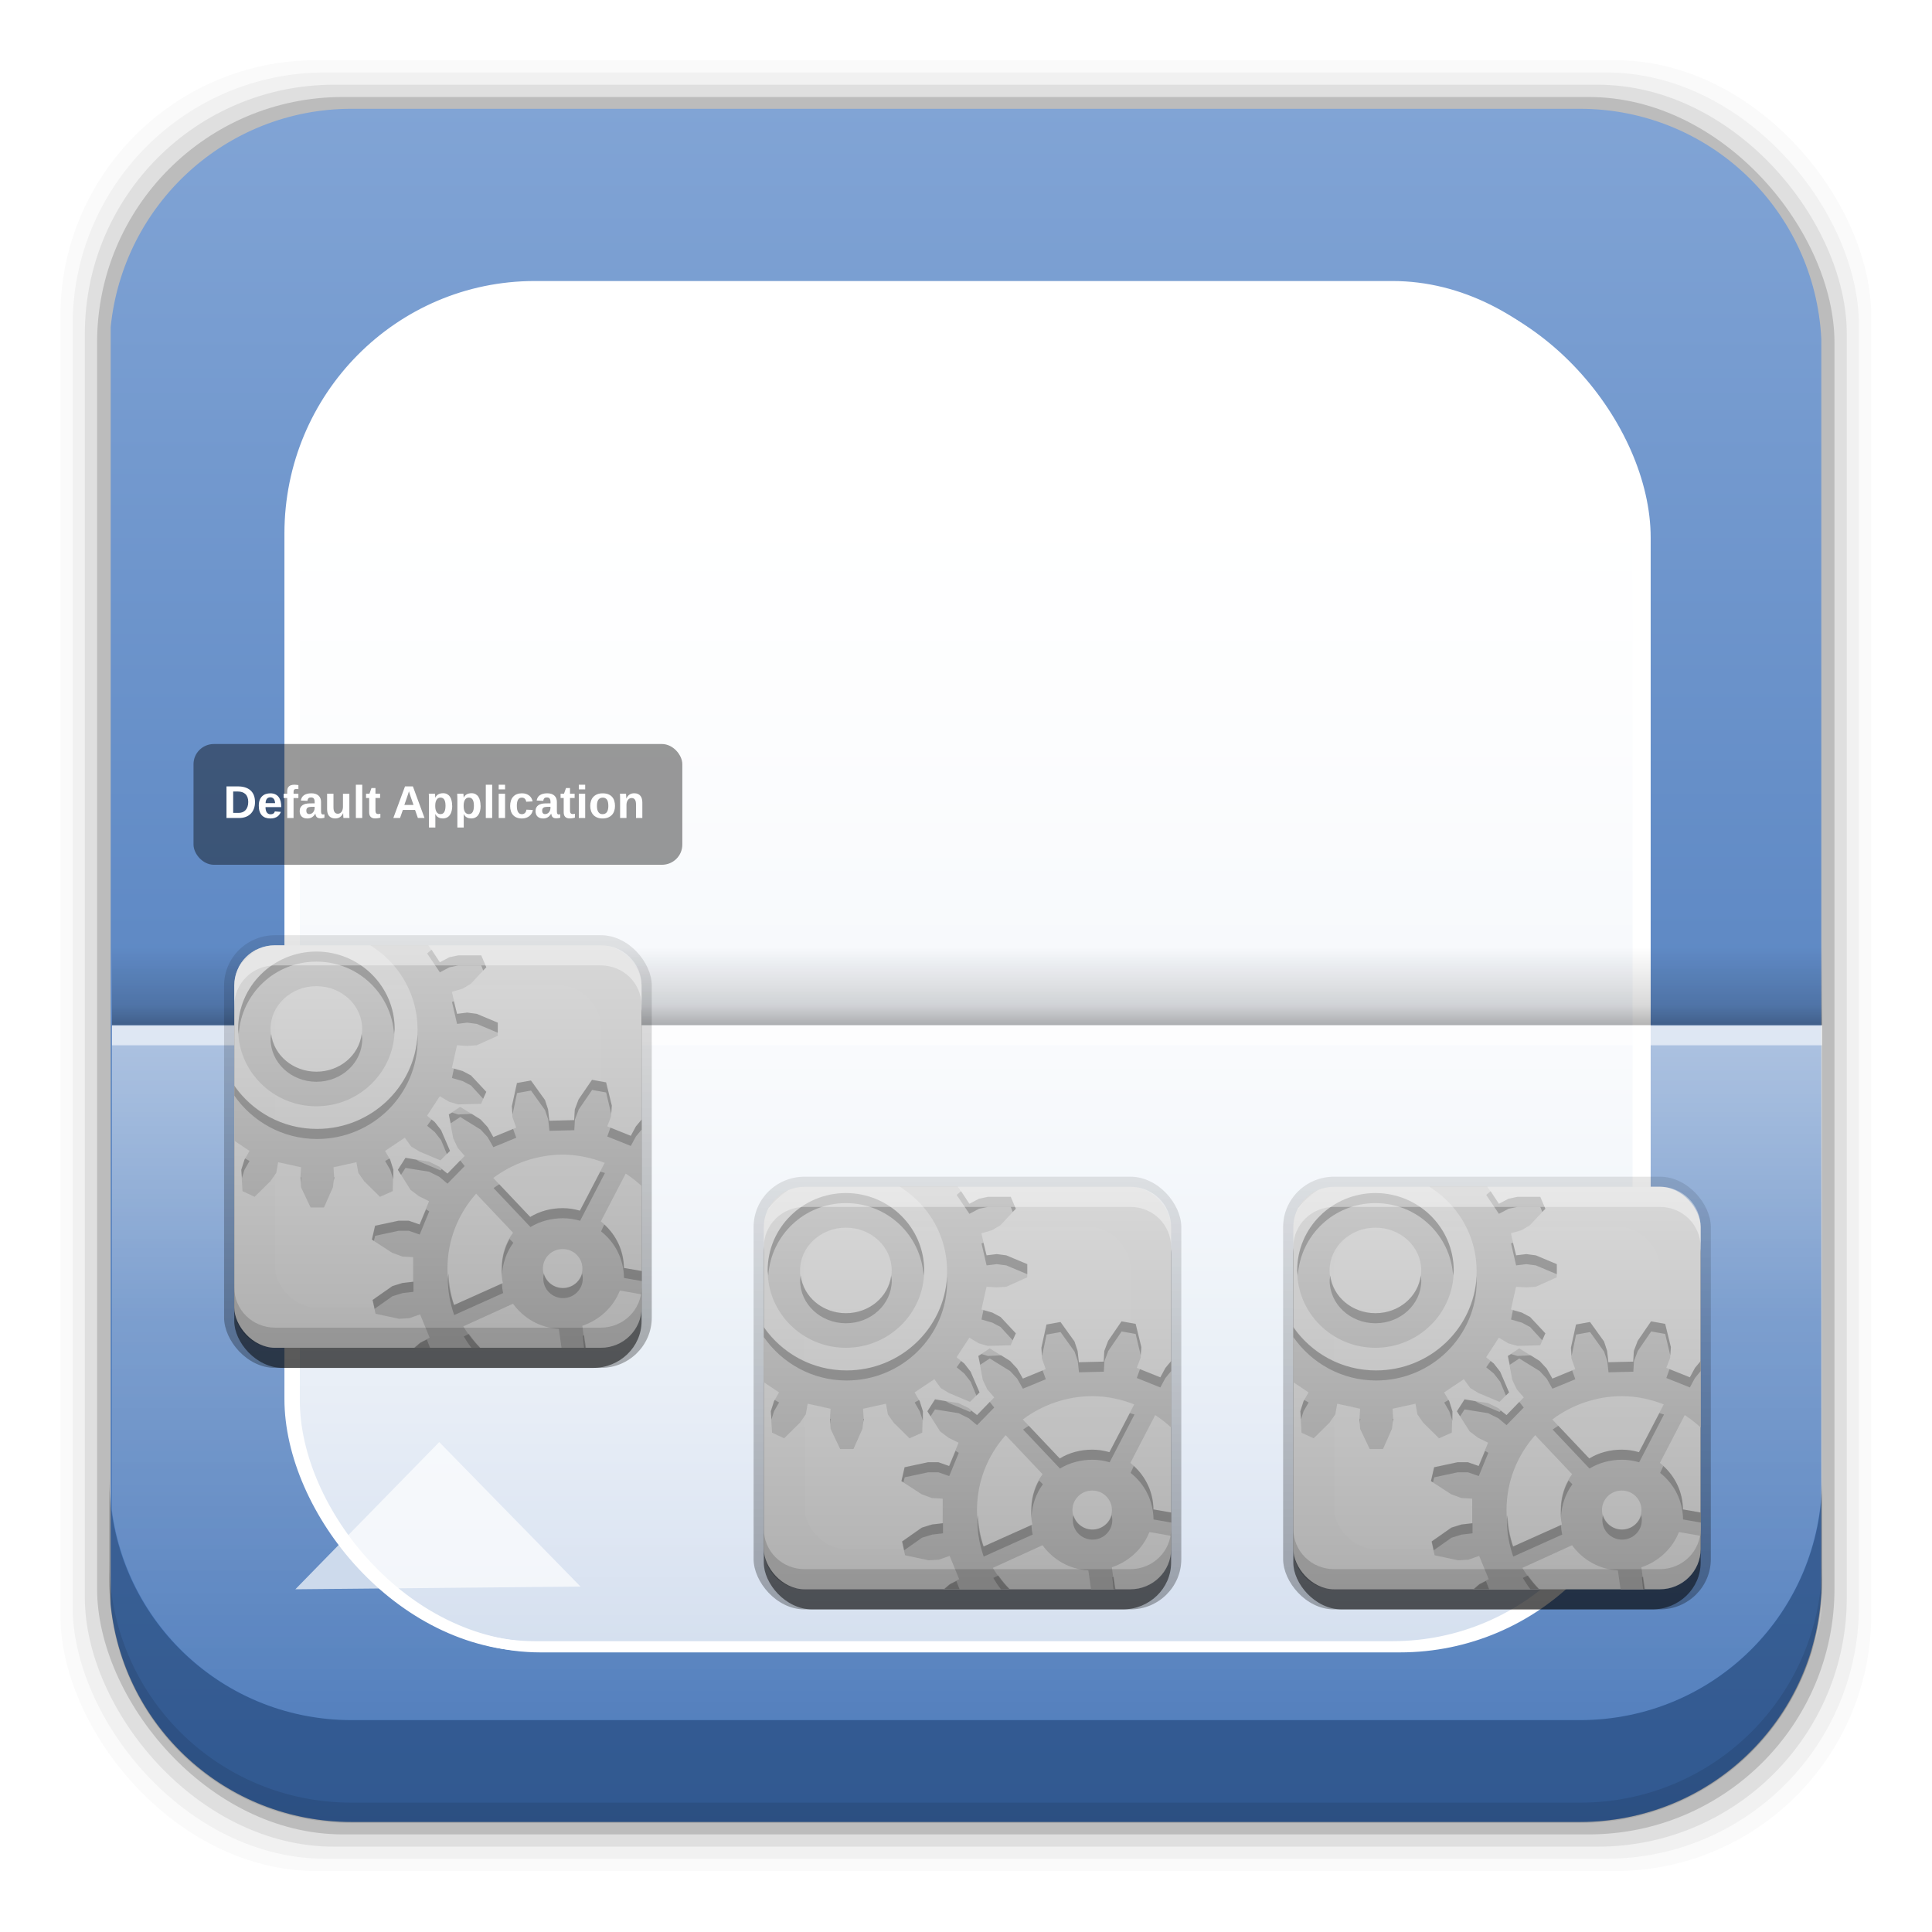 <svg height="96" width="96" xmlns="http://www.w3.org/2000/svg" xmlns:xlink="http://www.w3.org/1999/xlink" xmlns:sodipodi="http://sodipodi.sourceforge.net/DTD/sodipodi-0.dtd" xmlns:inkscape="http://www.inkscape.org/namespaces/inkscape">
 <defs>
  <linearGradient x2="0" y1="20.221" y2="138.66" gradientUnits="userSpaceOnUse" id="linearGradient3613-3">
   <stop stop-color="#fff"/>
   <stop stop-color="#fff" stop-opacity="0" offset="1"/>
  </linearGradient>
  <clipPath id="clipPath3613-29">
   <use xlink:href="#SVGCleanerId_1"/>
  </clipPath>
  <filter x="-0.192" y="-0.192" height="1.384" color-interpolation-filters="sRGB" id="filter3794-0" width="1.384">
   <feGaussianBlur stdDeviation="5.28"/>
  </filter>
  <clipPath id="clipPath3613-25">
   <use xlink:href="#SVGCleanerId_1"/>
  </clipPath>
  <linearGradient x2="0" y1="90" y2="5.988" gradientUnits="userSpaceOnUse" id="linearGradient3105" gradientTransform="matrix(1.017 0 0 1.021 -0.61 -0.847)">
   <stop stop-color="#3c6eb4"/>
   <stop stop-color="#81a4d5" offset="1"/>
  </linearGradient>
  <linearGradient x2="0" y1="22" y2="-9.817" gradientUnits="userSpaceOnUse" id="linearGradient4286">
   <stop/>
   <stop stop-opacity="0" offset="1"/>
  </linearGradient>
  <linearGradient x2="0" y1="27.26" y2="7.254" gradientUnits="userSpaceOnUse" id="linearGradient4288" gradientTransform="matrix(1 0 0 1 11.12 -6.258)">
   <stop stop-color="#afafaf"/>
   <stop stop-color="#d8d8d8" offset="1"/>
  </linearGradient>
  <clipPath id="clipPath2849-2">
   <use xlink:href="#SVGCleanerId_2"/>
  </clipPath>
  <filter x="-0.18" y="-0.18" height="1.36" color-interpolation-filters="sRGB" id="filter3194-1" width="1.36">
   <feGaussianBlur stdDeviation="1.2"/>
  </filter>
  <linearGradient x2="0" y1="21" y2="0.9" gradientUnits="userSpaceOnUse" id="linearGradient4290">
   <stop stop-color="#969696"/>
   <stop stop-color="#cacaca" offset="1"/>
  </linearGradient>
  <clipPath id="clipPath6183">
   <use xlink:href="#SVGCleanerId_2"/>
  </clipPath>
  <clipPath id="clipPath3739">
   <path d="m33 1c-0.277 0-0.542 0.055-0.781 0.156-0.372 0.263-0.714 0.582-1 0.938-0.138 0.272-0.219 0.58-0.219 0.906v4.969c0.89 1.293 2.374 2.156 4.062 2.156 2.727 0 4.938-2.211 4.938-4.938 0-1.77-0.944-3.316-2.344-4.188h-4.656zm7.531 0 0.562 0.844 0.469-0.25l0.437-0.094h1.125l0.25 0.594-0.75 0.812-0.406 0.25-0.531 0.156 0.25 1.094 0.5-0.062 0.469 0.062 1.031 0.438v0.656l-1.031 0.469-0.468 0.031-0.5-0.031-0.25 1.125 0.531 0.156 0.406 0.219 0.75 0.812-0.25 0.594-1.125 0.031-0.438-0.125-0.468-0.281-0.625 0.969 0.375 0.312 0.312 0.406 0.438 1.031-0.469 0.469-1.031-0.438-0.406-0.25-0.313-0.438-0.969 0.656 0.25 0.438 0.156 0.5-0.031 1.062-0.625 0.282-0.781-0.781-0.281-0.407-0.094-0.531-1.125 0.25 0.031 0.5-0.062 0.5-0.438 1h-0.656l-0.469-1-0.031-0.5 0.031-0.5-1.125-0.25-0.094 0.531-0.281 0.407-0.781 0.781-0.594-0.281-0.062-1.062 0.156-0.5 0.25-0.438-0.75-0.5v8.281c0 1.108 0.892 2 2 2h6.844l0.281-0.25 0.469-0.25-0.469-1.156-0.531 0.188-0.5 0.031-1.156-0.25-0.156-0.688 0.969-0.688 0.5-0.156 0.531-0.062v-1.219l-0.531-0.031-0.5-0.188-1-0.656 0.156-0.688 1.156-0.25h0.5l0.531 0.188 0.469-1.156-0.5-0.25-0.406-0.312-0.625-1 0.375-0.594 1.156 0.188 0.5 0.25 0.406 0.344 0.844-0.875-0.344-0.406-0.219-0.469-0.219-1.188 0.562-0.375 1 0.625 0.344 0.375 0.281 0.5 1.125-0.469-0.188-0.531-0.031-0.531 0.25-1.156 0.688-0.125 0.688 0.969 0.156 0.469 0.062 0.562 1.219-0.031 0.031-0.531 0.188-0.5 0.656-0.969 0.688 0.125 0.281 1.156-0.031 0.531-0.188 0.5 1.157 0.469 0.25-0.469 0.281-0.344v-6.656c0-1.108-0.892-2-2-2h-8.469zm-5.5 0.312c2.122 0 3.844 1.722 3.844 3.844 0 2.122-1.722 3.844-3.844 3.844-2.121 0-3.843-1.722-3.843-3.844s1.722-3.844 3.844-3.844zm0 1.719c-1.242 0-2.25 0.952-2.25 2.125s1.008 2.125 2.25 2.125 2.25-0.952 2.25-2.125-1.008-2.125-2.25-2.125zm12.094 8.375c-1.276 0-2.46 0.442-3.406 1.156l1.812 1.938c0.461-0.287 1.011-0.438 1.594-0.438 0.294 0 0.575 0.046 0.844 0.125l1.219-2.375c-0.642-0.253-1.334-0.407-2.064-0.407zm3.094 0.938l-1.219 2.375c0.686 0.544 1.114 1.372 1.125 2.312l0.875 0.156v-4.219c-0.242-0.228-0.502-0.442-0.781-0.625zm-7.344 1c-0.873 0.994-1.406 2.293-1.406 3.719 0 0.637 0.118 1.241 0.312 1.812l2.407-1.094c-0.056-0.228-0.063-0.474-0.063-0.719 0-0.663 0.199-1.284 0.562-1.781l-1.812-1.938zm4.25 2.75c-0.535 0-0.969 0.434-0.969 0.969 0 0.535 0.434 0.969 0.969 0.969 0.535 0 0.969-0.434 0.969-0.969 0-0.535-0.434-0.969-0.969-0.969zm2.812 2.062c-0.322 0.824-1.002 1.465-1.844 1.75l0.156 1.094h0.75c1.108 0 2-0.892 2-2v-0.656l-1.062-0.188zm-5.25 0.656-2.438 1.125c0.23 0.39 0.498 0.74 0.812 1.062h4l-0.125-0.938c-0.934-0.054-1.736-0.535-2.25-1.25z"/>
  </clipPath>
  <filter color-interpolation-filters="sRGB" id="filter3743">
   <feGaussianBlur stdDeviation="0.8"/>
  </filter>
  <linearGradient x2="0" y1="48" y2="44.09" gradientUnits="userSpaceOnUse" id="linearGradient3144-3" gradientTransform="matrix(1.012 0 0 1 -0.504 959.33)">
   <stop/>
   <stop stop-opacity="0.498" offset="0.259"/>
   <stop stop-opacity="0" offset="1"/>
  </linearGradient>
  <linearGradient x2="0" y1="56.21" y2="104" gradientUnits="userSpaceOnUse" id="linearGradient3149" gradientTransform="matrix(1.012 0 0 1.021 -0.504 -6.198)">
   <stop stop-color="#fff"/>
   <stop stop-color="#fff" stop-opacity="0.498" offset="0.296"/>
   <stop stop-color="#fff" stop-opacity="0" offset="1"/>
  </linearGradient>
  <rect x="15" stroke-width="0.5" rx="12" y="15" fill="url(#linearGradient3613-3)" stroke="#fff" height="66" filter="url(#filter3794-0)" id="SVGCleanerId_0" width="66" stroke-linecap="round"/>
  <rect x="6" rx="6" y="6" height="84" id="SVGCleanerId_1" width="84"/>
  <rect x="1" rx="2" y="1" height="20" id="SVGCleanerId_2" width="20"/>
  <rect x="3" rx="2" y="3" clip-path="url(#clipPath2849-2)" fill="#fff" height="16" filter="url(#filter3194-1)" id="SVGCleanerId_3" opacity="0.15" width="16"/>
  <path d="m4.75-3.656-0.469 1l-0.031 0.469 0.031 0.531-1.125 0.219-0.094-0.469-0.281-0.438-0.781-0.781-0.594 0.25-0.062 1.125 0.156 0.469 0.25 0.438-0.969 0.625-0.312-0.375-0.375-0.312-1.062-0.375-0.469 0.438 0.437 1.031 0.281 0.406 0.406 0.312-0.656 0.938-0.406-0.25-0.469-0.094h-1.125l-0.281 0.594 0.781 0.812 0.438 0.25 0.5 0.156-0.25 1.094-0.5-0.062-0.5 0.062-1 0.438v0.656l1 0.469 0.5 0.031 0.5-0.031 0.25 1.125-0.5 0.156-0.438 0.219-0.781 0.812 0.281 0.594 1.125 0.031 0.469-0.125 0.406-0.281 0.656 0.969-0.406 0.312-0.281 0.407-0.438 1.031 0.469 0.469 1.062-0.438 0.375-0.25 0.312-0.438 0.969 0.657-0.25 0.438-0.156 0.5 0.062 1.062 0.594 0.281 0.781-0.781 0.281-0.407 0.094-0.531 1.125 0.25-0.031 0.5 0.031 0.5 0.469 1h0.656l0.438-1 0.062-0.5-0.031-0.5 1.125-0.25 0.094 0.531 0.281 0.407 0.781 0.781 0.625-0.281 0.031-1.062-0.156-0.5-0.25-0.438 0.969-0.657 0.312 0.438 0.406 0.25 1.031 0.438 0.469-0.469-0.438-1.031-0.312-0.406-0.375-0.312 0.625-0.969 0.468 0.281 0.438 0.125 1.125-0.031 0.25-0.594-0.75-0.812-0.406-0.219-0.531-0.156 0.25-1.125 0.5 0.031 0.468-0.031 1.032-0.469v-0.656l-1.031-0.438-0.469-0.062-0.5 0.062-0.25-1.094 0.531-0.156 0.406-0.25 0.75-0.812-0.25-0.594h-1.125l-0.438 0.094-0.469 0.25-0.625-0.938 0.375-0.312 0.312-0.406 0.438-1.031-0.469-0.438-1.031 0.375-0.406 0.312-0.312 0.375-0.969-0.625 0.25-0.438 0.156-0.469-0.031-1.125-0.625-0.25-0.781 0.781-0.281 0.438-0.094 0.469-1.125-0.219 0.031-0.531-0.062-0.469-0.438-1h-0.656zm0.312 3.906c2.727 0 4.938 2.211 4.938 4.938s-2.211 4.938-4.938 4.938-4.938-2.211-4.938-4.938 2.211-4.938 4.938-4.938zm-0.031 1.062c-2.122 0-3.844 1.722-3.844 3.844 0 2.122 1.722 3.844 3.844 3.844 2.122 0 3.844-1.722 3.844-3.844 0-2.122-1.722-3.844-3.844-3.844zm0 1.719c1.242 0 2.25 0.952 2.25 2.125s-1.008 2.125-2.25 2.125-2.25-0.952-2.25-2.125 1.008-2.125 2.25-2.125zm13.531 4.656-0.656 0.969-0.188 0.5l-0.03 0.531-1.219 0.031-0.063-0.563-0.156-0.469-0.688-0.969-0.687 0.125-0.25 1.156 0.031 0.531 0.188 0.531-1.125 0.469-0.281-0.5-0.344-0.375-1-0.625-0.562 0.375 0.219 1.188 0.219 0.469 0.344 0.406-0.844 0.875-0.407-0.344-0.5-0.25-1.156-0.188-0.375 0.594 0.625 1 0.406 0.312 0.5 0.25-0.469 1.156-0.531-0.188h-0.5l-1.156 0.25-0.156 0.688 1 0.656 0.5 0.188 0.531 0.031v1.219l-0.531 0.062-0.5 0.156-0.969 0.688 0.156 0.688 1.156 0.25 0.5-0.031 0.531-0.188 0.469 1.156-0.469 0.25-0.406 0.344-0.625 1 0.406 0.562 1.156-0.188 0.469-0.25 0.406-0.344 0.875 0.844-0.344 0.438-0.219 0.469-0.219 1.156 0.594 0.375 1-0.625 0.344-0.406 0.25-0.5 1.125 0.469-0.156 0.531-0.031 0.5 0.25 1.188 0.688 0.125 0.688-1 0.156-0.469 0.031-0.562h1.25l0.031 0.531 0.188 0.5 0.688 0.969 0.688-0.156 0.25-1.156-0.062-0.5-0.156-0.531 1.125-0.469 0.25 0.469 0.344 0.406 1 0.625 0.594-0.406-0.219-1.156-0.25-0.469-0.344-0.406 0.875-0.875 0.406 0.344 0.469 0.219 1.188 0.219 0.375-0.594-0.656-1-0.406-0.344-0.469-0.25 0.469-1.125 0.5 0.156 0.531 0.031 1.156-0.25 0.126-0.689-0.969-0.688-0.5-0.156-0.531-0.031-0.031-1.25 0.562-0.031 0.469-0.188 0.969-0.688-0.125-0.688-1.156-0.219-0.531 0.031-0.5 0.156-0.5-1.125 0.5-0.25 0.375-0.344 0.625-1-0.375-0.594-1.188 0.219-0.438 0.25-0.438 0.344-0.875-0.875 0.344-0.406 0.25-0.469 0.187-1.156-0.594-0.406-0.969 0.656-0.343 0.406-0.25 0.469-1.157-0.469 0.188-0.5 0.031-0.531-0.281-1.156-0.688-0.125zm-1.438 3.719c0.73 0 1.422 0.154 2.062 0.406l-1.219 2.375c-0.269-0.079-0.55-0.125-0.844-0.125-0.583 0-1.133 0.15-1.594 0.438l-1.812-1.938c0.946-0.715 2.13-1.156 3.406-1.156zm3.094 0.938c1.539 1.008 2.562 2.742 2.562 4.719 0 0.148-0.02 0.293-0.031 0.438l-2.624-0.469c-0.011-0.94-0.439-1.768-1.125-2.312l1.219-2.375zm-7.344 1 1.812 1.938c-0.363 0.497-0.562 1.119-0.562 1.781 0 0.245 0.007 0.491 0.062 0.719l-2.405 1.093c-0.195-0.572-0.312-1.175-0.312-1.812 0-1.426 0.533-2.725 1.406-3.719zm4.25 2.75c0.535 0 0.969 0.434 0.969 0.969 0 0.535-0.434 0.969-0.969 0.969-0.535 0-0.969-0.434-0.969-0.969 0-0.535 0.434-0.969 0.969-0.969zm2.812 2.062 2.625 0.469c-0.56 1.937-2.154 3.463-4.125 3.938l-0.344-2.656c0.841-0.285 1.522-0.926 1.844-1.75zm-5.25 0.656c0.515 0.715 1.316 1.196 2.25 1.25l0.375 2.656c-0.06 0.002-0.127-0-0.188 0-2.071 0-3.892-1.116-4.875-2.781l2.438-1.125z" clip-path="url(#clipPath6183)" fill="url(#linearGradient4290)" id="SVGCleanerId_4"/>
  <path d="m128.44 42.719-0.219 0.188 0.625 0.938 0.469-0.25 0.438-0.094h1.125l0.094 0.25 0.156-0.156-0.25-0.594h-1.125l-0.438 0.094-0.469 0.25-0.406-0.625zm-5.656 0.094c-2.122 0-3.844 1.722-3.844 3.844 0 0.085 0.026 0.166 0.031 0.25 0.13-2.004 1.776-3.594 3.812-3.594 2.037 0 3.682 1.59 3.812 3.594 0.005-0.084 0.031-0.165 0.031-0.25 0-2.122-1.722-3.844-3.844-3.844zm6.75 2.469-0.094 0.031 0.25 1.094 0.5-0.062 0.469 0.062 1.031 0.438v-0.5l-1.031-0.438-0.469-0.062-0.5 0.062-0.156-0.625zm-8.969 1.625c-0.01 0.082-0.031 0.166-0.031 0.25 0 1.173 1.008 2.125 2.25 2.125s2.25-0.952 2.25-2.125c0-0.084-0.021-0.168-0.031-0.25-0.131 1.056-1.066 1.875-2.219 1.875-1.153 0-2.088-0.819-2.219-1.875zm7.188 0.031c-0.132 2.609-2.296 4.688-4.938 4.688-1.692 0-3.171-0.858-4.062-2.156v0.5c0.89 1.293 2.374 2.156 4.062 2.156 2.727 0 4.938-2.211 4.938-4.938 0-0.085 0.004-0.166 0-0.25zm1.781 1.688-0.094 0.469 0.531 0.156 0.406 0.219 0.594 0.656 0.156-0.344-0.75-0.812-0.406-0.219-0.438-0.125zm6.781 0.562-0.656 0.969-0.188 0.5-0.031 0.531-1.219 0.031-0.062-0.562l-0.15-0.468-0.688-0.969-0.688 0.125-0.25 1.156 0.031 0.406 0.219-1.062 0.688-0.125 0.688 0.969 0.156 0.469 0.062 0.562 1.219-0.031 0.031-0.531 0.188-0.5 0.656-0.969 0.688 0.125 0.25 1.062 0.031-0.406-0.28-1.157-0.688-0.125zm-6.875 1.625-0.156 0.094 0.094 0.438 0.469-0.312 1 0.625 0.344 0.375 0.281 0.5 1.125-0.469-0.156-0.438-0.969 0.406-0.281-0.5-0.344-0.375-0.438-0.281-0.656 0.031-0.312-0.094zm-1 0.344-0.219 0.312 0.375 0.312 0.312 0.406 0.281 0.688 0.156-0.156-0.438-1.031-0.312-0.406-0.156-0.125zm10.312 0-0.281 0.344-0.25 0.469-1-0.406-0.156 0.438 1.156 0.469 0.25-0.469 0.281-0.344v-0.5zm-11.594 1.906-0.375 0.594 0.156 0.25 0.219-0.344 1.156 0.188 0.5 0.25 0.406 0.344 0.844-0.875-0.219-0.281-0.625 0.656-0.281-0.219-0.062 0.062-1.031-0.438-0.156-0.094-0.531-0.094zm-7.875 0.031-0.031 0.062-0.156 0.5 0.031 0.406 0.125-0.406 0.25-0.438-0.219-0.125zm7.094 0-0.219 0.125 0.25 0.438 0.156 0.469v-0.469l-0.156-0.5-0.031-0.062zm10.344 0.656-1 1.938c-0.269-0.079-0.55-0.125-0.844-0.125-0.583 0-1.133 0.15-1.594 0.438l-1.52-1.625c-0.095 0.063-0.191 0.119-0.281 0.188l1.812 1.938c0.461-0.287 1.011-0.438 1.594-0.438 0.294 0 0.575 0.046 0.844 0.125l1.219-2.375c-0.07-0.028-0.15-0.038-0.22-0.063zm-14.71 0.281v0.25l0.031-0.25h-0.031zm1.625 0v0.156l0.031-0.156h-0.031zm4.531 1.594-0.312 0.75-0.531-0.188h-0.5l-1.156 0.25-0.156 0.688 0.094 0.062 0.062-0.25 1.156-0.25h0.5l0.531 0.188 0.469-1.156-0.156-0.094zm8.75 0.75-0.156 0.344c0.686 0.544 1.114 1.372 1.125 2.312l0.875 0.156v-0.5l-0.875-0.156c-0.01-0.862-0.381-1.615-0.969-2.156zm-4.65 0.719c-0.242 0.438-0.375 0.933-0.375 1.469 0 0.122-0.009 0.254 0 0.375 0.023-0.616 0.222-1.19 0.562-1.656l-0.188-0.188zm-3 1.719c-0.004 0.086-0.031 0.163-0.031 0.25 0 0.637 0.118 1.241 0.312 1.812l2.406-1.094c-0.037-0.152-0.056-0.306-0.062-0.469l-2.344 1.062c-0.169-0.495-0.255-1.018-0.281-1.562zm4.688 0c-0.022 0.082-0.031 0.161-0.031 0.25 0 0.535 0.434 0.969 0.969 0.969 0.535 0 0.969-0.434 0.969-0.969 0-0.089-0.009-0.168-0.031-0.25-0.112 0.411-0.491 0.719-0.938 0.719-0.446 0-0.825-0.308-0.938-0.719zm-6.406 0.406-0.531 0.062-0.5 0.156-0.969 0.688 0.094 0.438 0.875-0.625 0.5-0.156 0.531-0.062v-0.5zm2.72 2.593-0.25 0.126c0.115 0.196 0.237 0.383 0.375 0.562h0.438c-0.206-0.212-0.392-0.445-0.562-0.688zm5.656 0.062c-0.022 0.008-0.04 0.024-0.062 0.031l0.062 0.594h0.094l-0.094-0.625zm-7.719 0.219-0.312 0.156-0.281 0.25h0.75l-0.156-0.406z" id="SVGCleanerId_5" opacity="0.2"/>
  <path d="m37.656 1c1.4 0.872 2.344 2.417 2.344 4.188 0 2.727-2.211 4.938-4.938 4.938-1.688 0-3.172-0.863-4.062-2.156v2.75l0.75 0.5-0.25 0.438-0.156 0.5 0.062 1.062 0.594 0.281 0.781-0.781 0.281-0.406 0.094-0.531 1.125 0.25-0.031 0.5 0.031 0.5 0.469 1h0.656l0.438-1 0.062-0.5-0.031-0.5 1.125-0.25 0.094 0.531 0.281 0.406 0.781 0.781 0.625-0.281 0.031-1.062-0.156-0.5-0.25-0.438 0.969-0.657 0.313 0.438 0.406 0.25 1.031 0.438 0.469-0.469-0.438-1.031-0.312-0.406-0.375-0.312 0.625-0.969 0.468 0.281 0.438 0.125 1.125-0.031 0.25-0.594-0.75-0.812-0.406-0.219-0.531-0.156 0.25-1.125 0.5 0.031 0.468-0.031 1.032-0.469v-0.656l-1.031-0.438-0.469-0.062-0.5 0.062-0.25-1.094 0.531-0.156 0.406-0.25 0.75-0.812-0.25-0.594h-1.125l-0.438 0.094-0.468 0.25-0.563-0.844h-2.875zm-5.438 0.156c-0.458 0.193-0.823 0.551-1.031 1 0.295-0.376 0.641-0.723 1.031-1zm2.812 0.156c-2.122 0-3.844 1.722-3.844 3.844 0.002 2.122 1.724 3.844 3.845 3.844 2.122 0 3.844-1.722 3.844-3.844 0-2.122-1.722-3.844-3.844-3.844zm0 1.719c1.242 0 2.25 0.952 2.25 2.125s-1.008 2.125-2.25 2.125-2.25-0.952-2.25-2.125 1.008-2.125 2.25-2.125zm13.531 4.656-0.656 0.969-0.188 0.5l-0.03 0.531-1.219 0.031-0.063-0.563-0.156-0.469-0.688-0.969-0.687 0.125-0.25 1.156 0.031 0.531 0.188 0.531-1.125 0.469-0.281-0.5-0.344-0.375-1-0.625-0.562 0.375 0.219 1.188 0.219 0.469 0.344 0.406-0.844 0.875-0.407-0.344-0.5-0.25-1.156-0.188-0.375 0.594 0.625 1 0.406 0.312 0.5 0.25-0.469 1.156-0.531-0.188h-0.5l-1.156 0.25-0.156 0.688 1 0.656 0.5 0.188 0.531 0.031v1.219l-0.531 0.062-0.5 0.156-0.969 0.688 0.156 0.688 1.156 0.25 0.5-0.031 0.532-0.187 0.469 1.156-0.469 0.25-0.281 0.25h3.218c-0.314-0.323-0.582-0.672-0.812-1.062l2.438-1.125c0.515 0.715 1.316 1.196 2.25 1.25l0.124 0.937h1.188l-0.156-1.094c0.841-0.285 1.522-0.926 1.844-1.75l1.062 0.188v-1.156l-0.875-0.157c-0.011-0.94-0.439-1.768-1.125-2.312l1.219-2.375c0.279 0.183 0.539 0.397 0.781 0.625v-3.313l-0.281 0.344-0.25 0.469-1.157-0.469 0.188-0.5 0.031-0.531-0.281-1.156-0.688-0.125zm-1.438 3.719c0.73 0 1.422 0.154 2.062 0.406l-1.219 2.375c-0.269-0.079-0.55-0.125-0.844-0.125-0.583 0-1.133 0.15-1.594 0.438l-1.812-1.938c0.946-0.715 2.13-1.156 3.406-1.156zm-4.25 1.938 1.812 1.938c-0.363 0.497-0.562 1.119-0.562 1.781 0 0.245 0.007 0.491 0.062 0.719l-2.405 1.093c-0.195-0.572-0.312-1.175-0.312-1.812 0-1.426 0.533-2.725 1.406-3.719zm4.25 2.75c0.535 0 0.969 0.434 0.969 0.969 0 0.535-0.434 0.969-0.969 0.969-0.535 0-0.969-0.434-0.969-0.969 0-0.535 0.434-0.969 0.969-0.969z" clip-path="url(#clipPath3739)" fill="#fff" filter="url(#filter3743)" id="SVGCleanerId_6" opacity="0.5"/>
  <rect x="0.5" rx="2.5" y="0.5" fill="url(#linearGradient4286)" height="21.5" id="SVGCleanerId_7" opacity="0.3" width="21"/>
  <rect x="1" rx="2.381" y="2" ry="2.326" height="20" id="SVGCleanerId_8" opacity="0.5" width="20"/>
  <path d="m3 1c-1.108 0-2 0.892-2 2v1c0-1.108 0.892-2 2-2h16c1.108 0 2 0.892 2 2v-1c0-1.108-0.892-2-2-2h-16z" fill="#fff" id="SVGCleanerId_9" opacity="0.4"/>
  <path d="m3 21c-1.108 0-2-0.892-2-2v-1c0 1.108 0.892 2 2 2h16c1.108 0 2-0.892 2-2v1c0 1.108-0.892 2-2 2h-16z" id="SVGCleanerId_10" opacity="0.15"/>
 </defs>
 <g transform="matrix(1 0 0 1 0 -956.36)">
  <rect x="3" rx="12.724" y="959.35" fill-opacity="0.02" height="89.98" width="89.98"/>
  <rect x="3.608" rx="12.552" y="959.96" fill-opacity="0.039" height="88.76" width="88.76"/>
  <rect x="4.216" rx="12.38" y="960.57" fill-opacity="0.078" height="87.55" width="87.55"/>
  <rect x="4.824" rx="12.208" y="961.18" fill-opacity="0.157" height="86.33" width="86.33"/>
  <path d="m17.469 5.406c-6.251 0-11.355 4.757-11.969 10.844v63.469c0.614 6.083 5.718 10.812 11.969 10.812h61.031c6.454 0 11.671-5.036 12-11.406v-62.281c-0.321-6.377-5.54-11.438-12-11.438l-61.031 0z" fill="url(#linearGradient3105)" transform="matrix(1 0 0 1 0 956.36)"/>
  <path d="m5.432 1029.8v5.066c0 6.668 5.364 12.032 12.032 12.032h61.049c6.668 0 12.032-5.364 12.032-12.032v-5.066c0 6.668-5.364 12.032-12.032 12.032h-61.049c-6.668 0-12.032-5.364-12.032-12.032z" fill-opacity="0.2"/>
  <path d="m5.432 1033.9v1.013c0 6.668 5.364 12.032 12.032 12.032h61.049c6.668 0 12.032-5.364 12.032-12.032v-1.013c0 6.668-5.364 12.032-12.032 12.032h-61.049c-6.668 0-12.032-5.364-12.032-12.032z" fill-opacity="0.098"/>
  <use xlink:href="#SVGCleanerId_0" clip-path="url(#clipPath3613-29)" opacity="0.05" transform="matrix(1.015 0 0 1.024 -0.838 955.22)"/>
  <use xlink:href="#SVGCleanerId_0" clip-path="url(#clipPath3613-25)" opacity="0.1" transform="matrix(1.017 0 0 1.021 -0.61 955.51)"/>
  <path d="m5.562 50.969v24.093c0.794 5.888 5.793 10.407 11.906 10.407h61.032c6.668 0 12.031-5.363 12.031-12.031v-22.469h-84.968zm84.968 27.531c0 1.229-0.192 2.416-0.531 3.531 0.334-0.76 0.531-1.58 0.531-2.469v-1.062z" fill="url(#linearGradient3149)" opacity="0.5" transform="matrix(1 0 0 1 0 956.36)"/>
  <rect x="5.566" y="1007.3" fill="#fff" height="1" opacity="0.6" width="84.972"/>
  <rect x="5.566" y="1003.3" fill="url(#linearGradient3144-3)" height="4" opacity="0.3" width="84.972"/>
  <g transform="matrix(1.012 0 0 1 -0.504 951.33)">
   <g transform="matrix(1 0 0 1 -106.75 9.5)">
    <g transform="matrix(1 0 0 1 117.75 41.5)">
     <use xlink:href="#SVGCleanerId_7"/>
     <use xlink:href="#SVGCleanerId_8"/>
     <use xlink:href="#SVGCleanerId_2" fill="url(#linearGradient4288)" fill-rule="evenodd"/>
    </g>
    <use xlink:href="#SVGCleanerId_3" transform="matrix(1 0 0 1 117.75 41.5)"/>
    <use xlink:href="#SVGCleanerId_4" transform="matrix(1 0 0 1 117.75 41.5)"/>
    <use xlink:href="#SVGCleanerId_5"/>
    <use xlink:href="#SVGCleanerId_6" transform="matrix(1 0 0 1 87.75 41.5)"/>
    <g fill-rule="evenodd" transform="matrix(1 0 0 1 117.75 41.5)">
     <use xlink:href="#SVGCleanerId_9"/>
     <use xlink:href="#SVGCleanerId_10"/>
    </g>
   </g>
   <path d="m22.065 76.686-7.065 7.314 14-0.135-6.935-7.179z" fill="#fff" fill-opacity="0.678"/>
   <g transform="matrix(1 0 0 1 -80.75 21.5)">
    <g transform="matrix(1 0 0 1 117.75 41.5)">
     <use xlink:href="#SVGCleanerId_7"/>
     <use xlink:href="#SVGCleanerId_8"/>
     <use xlink:href="#SVGCleanerId_2" fill="url(#linearGradient4288)" fill-rule="evenodd"/>
    </g>
    <use xlink:href="#SVGCleanerId_3" transform="matrix(1 0 0 1 117.75 41.5)"/>
    <use xlink:href="#SVGCleanerId_4" transform="matrix(1 0 0 1 117.75 41.5)"/>
    <use xlink:href="#SVGCleanerId_5"/>
    <use xlink:href="#SVGCleanerId_6" transform="matrix(1 0 0 1 87.75 41.5)"/>
    <g fill-rule="evenodd" transform="matrix(1 0 0 1 117.75 41.5)">
     <use xlink:href="#SVGCleanerId_9"/>
     <use xlink:href="#SVGCleanerId_10"/>
    </g>
   </g>
   <g transform="matrix(1 0 0 1 -54.75 21.5)">
    <g transform="matrix(1 0 0 1 117.75 41.5)">
     <use xlink:href="#SVGCleanerId_7"/>
     <use xlink:href="#SVGCleanerId_8"/>
     <use xlink:href="#SVGCleanerId_2" fill="url(#linearGradient4288)" fill-rule="evenodd"/>
    </g>
    <use xlink:href="#SVGCleanerId_3" transform="matrix(1 0 0 1 117.75 41.5)"/>
    <use xlink:href="#SVGCleanerId_4" transform="matrix(1 0 0 1 117.75 41.5)"/>
    <use xlink:href="#SVGCleanerId_5"/>
    <use xlink:href="#SVGCleanerId_6" transform="matrix(1 0 0 1 87.75 41.5)"/>
    <g fill-rule="evenodd" transform="matrix(1 0 0 1 117.75 41.5)">
     <use xlink:href="#SVGCleanerId_9"/>
     <use xlink:href="#SVGCleanerId_10"/>
    </g>
   </g>
   <rect x="10" rx="1" y="42" height="6" opacity="0.4" width="24"/>
   <g fill="#fff">
    <path d="m13.019 44.88c-0 0.131-0.02 0.246-0.059 0.345-0.039 0.099-0.093 0.182-0.162 0.248-0.068 0.067-0.149 0.117-0.243 0.151-0.093 0.034-0.193 0.051-0.301 0.051h-0.635v-1.569h0.568c0.122 0 0.234 0.015 0.335 0.046s0.189 0.077 0.263 0.14c0.074 0.063 0.131 0.143 0.172 0.241s0.061 0.213 0.061 0.346m-0.331 0c-0-0.091-0.013-0.17-0.038-0.235-0.025-0.065-0.059-0.119-0.104-0.16-0.045-0.042-0.098-0.074-0.16-0.094-0.062-0.02-0.13-0.03-0.205-0.03h-0.233v1.062h0.278c0.066 0 0.127-0.012 0.183-0.035 0.056-0.023 0.105-0.057 0.146-0.102 0.042-0.046 0.074-0.103 0.097-0.17 0.024-0.068 0.036-0.146 0.036-0.235"/>
    <path d="m13.769 45.699c-0.087 0-0.165-0.013-0.235-0.038-0.069-0.026-0.128-0.065-0.177-0.117-0.049-0.053-0.087-0.118-0.113-0.197-0.026-0.079-0.039-0.172-0.039-0.278 0-0.115 0.015-0.212 0.046-0.291 0.031-0.079 0.073-0.142 0.125-0.19 0.053-0.049 0.113-0.084 0.182-0.106s0.14-0.032 0.216-0.032c0.095 0 0.176 0.017 0.243 0.05 0.068 0.033 0.123 0.079 0.166 0.138 0.043 0.059 0.075 0.131 0.095 0.214 0.02 0.082 0.03 0.174 0.03 0.274v0.009h-0.773c0 0.05 0.004 0.098 0.013 0.141 0.009 0.043 0.023 0.081 0.043 0.113 0.02 0.031 0.046 0.056 0.078 0.075 0.032 0.018 0.071 0.027 0.116 0.027 0.055 0 0.1-0.012 0.135-0.035 0.035-0.024 0.06-0.06 0.075-0.109l0.295 0.026c-0.013 0.034-0.032 0.071-0.057 0.109-0.024 0.039-0.056 0.074-0.096 0.107-0.04 0.032-0.09 0.059-0.15 0.08-0.059 0.021-0.132 0.031-0.217 0.031m0-1.053c-0.032 0-0.062 0.006-0.09 0.017-0.027 0.01-0.052 0.027-0.072 0.051-0.02 0.023-0.036 0.053-0.049 0.09s-0.02 0.082-0.021 0.134h0.468c-0.006-0.097-0.029-0.17-0.07-0.218-0.041-0.049-0.096-0.074-0.165-0.074"/>
    <path d="m14.912 44.683v0.994h-0.312v-0.994h-0.176v-0.212h0.176v-0.126c0-0.046 0.006-0.088 0.017-0.127 0.011-0.039 0.03-0.074 0.057-0.102 0.027-0.029 0.063-0.052 0.108-0.068s0.102-0.025 0.169-0.025c0.036 0 0.071 0.002 0.105 0.006 0.035 0.004 0.066 0.008 0.094 0.012v0.202c-0.013-0.003-0.029-0.005-0.046-0.007-0.016-0.002-0.032-0.003-0.046-0.003-0.029 0-0.053 0.003-0.072 0.009-0.019 0.006-0.033 0.015-0.045 0.027-0.01 0.012-0.018 0.027-0.022 0.046-0.004 0.018-0.007 0.039-0.007 0.062v0.095h0.237v0.212h-0.237"/>
    <path d="m15.585 45.699c-0.058 0-0.11-0.008-0.156-0.023-0.045-0.016-0.084-0.04-0.116-0.07-0.032-0.031-0.056-0.069-0.074-0.115-0.017-0.045-0.026-0.097-0.026-0.155 0-0.071 0.012-0.131 0.037-0.179 0.025-0.049 0.059-0.088 0.102-0.118 0.043-0.03 0.094-0.052 0.151-0.066 0.058-0.014 0.12-0.022 0.185-0.022l0.26-0.004v-0.061c0-0.044-0.004-0.08-0.012-0.109-0.007-0.03-0.019-0.054-0.033-0.072-0.015-0.019-0.033-0.032-0.056-0.039-0.022-0.008-0.046-0.012-0.075-0.012-0.026 0-0.049 0.003-0.07 0.008-0.02 0.005-0.037 0.014-0.052 0.028-0.015 0.013-0.027 0.03-0.037 0.052-0.009 0.022-0.015 0.049-0.019 0.082l-0.326-0.016c0.009-0.053 0.025-0.101 0.049-0.144 0.024-0.044 0.056-0.082 0.098-0.114 0.042-0.032 0.094-0.056 0.155-0.074 0.062-0.018 0.134-0.027 0.216-0.027 0.075 0 0.142 0.009 0.2 0.028 0.059 0.019 0.108 0.046 0.149 0.084 0.041 0.036 0.072 0.081 0.094 0.135s0.032 0.115 0.032 0.186v0.439c-0 0.028 0.001 0.053 0.003 0.076 0.003 0.022 0.008 0.041 0.014 0.057 0.007 0.015 0.017 0.026 0.03 0.035 0.013 0.007 0.03 0.011 0.051 0.011 0.024 0 0.047-0.002 0.069-0.007v0.169c-0.019 0.004-0.035 0.009-0.05 0.012-0.015 0.004-0.03 0.007-0.045 0.009s-0.031 0.004-0.048 0.006c-0.016 0.002-0.036 0.002-0.058 0.002-0.079 0-0.137-0.019-0.175-0.058-0.037-0.039-0.059-0.095-0.067-0.17h-0.007c-0.042 0.075-0.095 0.133-0.16 0.175-0.065 0.042-0.143 0.062-0.236 0.062m0.364-0.58-0.16 0.002c-0.033 0.002-0.065 0.004-0.096 0.009-0.03 0.004-0.056 0.012-0.079 0.026-0.022 0.013-0.04 0.031-0.053 0.056-0.013 0.025-0.02 0.058-0.02 0.1 0 0.057 0.013 0.1 0.039 0.128 0.027 0.027 0.062 0.041 0.106 0.041 0.04 0 0.076-0.009 0.109-0.026 0.033-0.017 0.06-0.039 0.082-0.067 0.023-0.028 0.041-0.061 0.053-0.097 0.013-0.036 0.019-0.074 0.019-0.111v-0.061"/>
    <path d="m16.872 44.471v0.676c0 0.047 0.004 0.09 0.011 0.129 0.007 0.039 0.02 0.072 0.037 0.1 0.017 0.027 0.039 0.049 0.066 0.065 0.027 0.016 0.061 0.023 0.1 0.023 0.038 0 0.072-0.008 0.102-0.025 0.031-0.017 0.058-0.041 0.08-0.071 0.022-0.031 0.039-0.068 0.051-0.11 0.013-0.043 0.019-0.09 0.019-0.141v-0.646h0.313v0.936c-0 0.025-0 0.052 0 0.08 0.001 0.027 0.002 0.054 0.002 0.079 0.002 0.025 0.003 0.047 0.003 0.067 0.002 0.019 0.003 0.034 0.003 0.043h-0.298c-0.001-0.009-0.002-0.023-0.004-0.042-0.002-0.02-0.003-0.042-0.004-0.066-0.001-0.024-0.002-0.048-0.003-0.071-0.001-0.024-0.001-0.044-0.001-0.06h-0.006c-0.042 0.091-0.095 0.158-0.159 0.199-0.064 0.042-0.14 0.062-0.228 0.062-0.072 0-0.133-0.012-0.184-0.036s-0.092-0.056-0.124-0.097c-0.031-0.042-0.054-0.091-0.068-0.147s-0.021-0.117-0.021-0.183v-0.765h0.313"/>
    <path d="m17.971 45.676v-1.653h0.313v1.653h-0.313"/>
    <path d="m18.912 45.696c-0.092 0-0.163-0.025-0.213-0.075-0.05-0.05-0.075-0.127-0.075-0.228v-0.711h-0.153v-0.212h0.168l0.098-0.283h0.196v0.283h0.228v0.212h-0.228v0.626c-0 0.059 0.011 0.102 0.033 0.13 0.022 0.027 0.057 0.041 0.104 0.041 0.019 0 0.037-0.002 0.052-0.004s0.033-0.007 0.052-0.011v0.194c-0.039 0.013-0.079 0.022-0.123 0.028-0.043 0.007-0.09 0.01-0.141 0.01"/>
    <path d="m21.016 45.676-0.139-0.401h-0.598l-0.139 0.401h-0.329l0.573-1.569h0.388l0.57 1.569h-0.325m-0.368-1.099c-0.009-0.026-0.018-0.052-0.027-0.078-0.008-0.027-0.016-0.051-0.022-0.072-0.006-0.022-0.011-0.04-0.016-0.055-0.004-0.014-0.006-0.022-0.007-0.023-0.001 0.002-0.003 0.01-0.007 0.025-0.004 0.014-0.009 0.032-0.016 0.053-0.006 0.022-0.013 0.046-0.022 0.072-0.008 0.026-0.017 0.052-0.026 0.078l-0.155 0.451h0.451l-0.155-0.451"/>
    <path d="m22.703 45.068c-0 0.091-0.009 0.176-0.028 0.253-0.018 0.077-0.046 0.144-0.084 0.199-0.038 0.056-0.086 0.1-0.145 0.131-0.058 0.031-0.127 0.047-0.206 0.047-0.036 0-0.071-0.004-0.107-0.011-0.035-0.007-0.068-0.019-0.1-0.036-0.032-0.017-0.062-0.039-0.089-0.066-0.027-0.027-0.05-0.061-0.069-0.101h-0.007c0.001 0.004 0.002 0.013 0.002 0.028 0.001 0.015 0.002 0.032 0.002 0.052 0.001 0.019 0.001 0.04 0.001 0.062 0.001 0.022 0.001 0.042 0.001 0.06v0.462h-0.313v-1.401c0-0.062-0.001-0.117-0.003-0.165-0.002-0.048-0.003-0.086-0.006-0.113h0.304c0.002 0.005 0.003 0.015 0.004 0.03 0.002 0.015 0.004 0.032 0.004 0.051 0.002 0.019 0.003 0.039 0.003 0.06 0.001 0.021 0.001 0.039 0.001 0.055h0.004c0.038-0.079 0.09-0.136 0.156-0.17s0.143-0.051 0.229-0.051c0.076 0 0.143 0.016 0.198 0.047s0.101 0.074 0.137 0.129c0.036 0.055 0.063 0.121 0.08 0.197 0.018 0.076 0.027 0.159 0.027 0.249m-0.326 0c-0-0.137-0.021-0.239-0.062-0.305-0.042-0.067-0.104-0.1-0.186-0.1-0.031 0-0.062 0.007-0.094 0.02-0.03 0.013-0.058 0.035-0.082 0.067-0.024 0.031-0.043 0.074-0.059 0.127-0.015 0.053-0.022 0.12-0.022 0.2-0 0.079 0.007 0.144 0.022 0.197 0.015 0.052 0.034 0.094 0.058 0.125 0.025 0.031 0.052 0.053 0.082 0.067 0.03 0.013 0.061 0.019 0.092 0.019 0.04 0 0.076-0.008 0.107-0.023 0.031-0.016 0.057-0.041 0.078-0.075 0.022-0.034 0.038-0.078 0.049-0.13s0.017-0.115 0.017-0.188"/>
    <path d="m24.097 45.068c-0 0.091-0.009 0.176-0.028 0.253-0.018 0.077-0.046 0.144-0.084 0.199-0.038 0.056-0.086 0.1-0.145 0.131-0.058 0.031-0.127 0.047-0.206 0.047-0.036 0-0.071-0.004-0.107-0.011-0.035-0.007-0.068-0.019-0.1-0.036-0.032-0.017-0.062-0.039-0.089-0.066-0.027-0.027-0.05-0.061-0.069-0.101h-0.007c0.001 0.004 0.002 0.013 0.002 0.028 0.001 0.015 0.002 0.032 0.002 0.052 0.001 0.019 0.001 0.04 0.001 0.062 0.001 0.022 0.001 0.042 0.001 0.06v0.462h-0.313v-1.401c-0-0.062-0.001-0.117-0.003-0.165-0.002-0.048-0.003-0.086-0.006-0.113h0.304c0.002 0.005 0.003 0.015 0.004 0.03 0.002 0.015 0.004 0.032 0.004 0.051 0.002 0.019 0.003 0.039 0.003 0.06 0.001 0.021 0.001 0.039 0.001 0.055h0.004c0.038-0.079 0.09-0.136 0.156-0.17s0.143-0.051 0.229-0.051c0.076 0 0.143 0.016 0.198 0.047s0.101 0.074 0.137 0.129c0.036 0.055 0.063 0.121 0.08 0.197 0.018 0.076 0.027 0.159 0.027 0.249m-0.326 0c-0-0.137-0.021-0.239-0.062-0.305-0.042-0.067-0.104-0.1-0.186-0.1-0.031 0-0.062 0.007-0.094 0.02-0.03 0.013-0.058 0.035-0.082 0.067-0.024 0.031-0.043 0.074-0.059 0.127-0.015 0.053-0.022 0.12-0.022 0.2-0 0.079 0.007 0.144 0.022 0.197 0.015 0.052 0.034 0.094 0.058 0.125 0.025 0.031 0.052 0.053 0.082 0.067 0.03 0.013 0.061 0.019 0.092 0.019 0.04 0 0.076-0.008 0.107-0.023 0.031-0.016 0.057-0.041 0.078-0.075 0.022-0.034 0.038-0.078 0.049-0.13s0.017-0.115 0.017-0.188"/>
    <path d="m24.351 45.676v-1.653h0.313v1.653h-0.313"/>
    <path d="m24.984 44.254v-0.231h0.313v0.231h-0.313m0 1.422v-1.205h0.313v1.205h-0.313"/>
    <path d="m26.119 45.699c-0.096 0-0.18-0.015-0.252-0.045-0.071-0.03-0.131-0.072-0.178-0.126-0.048-0.054-0.083-0.119-0.107-0.195-0.024-0.076-0.036-0.161-0.036-0.253 0-0.1 0.013-0.189 0.039-0.267 0.026-0.079 0.063-0.145 0.113-0.198 0.049-0.054 0.109-0.095 0.18-0.124 0.072-0.028 0.154-0.042 0.245-0.042 0.078 0 0.147 0.01 0.207 0.031 0.061 0.021 0.113 0.049 0.157 0.086 0.044 0.036 0.079 0.078 0.106 0.127 0.027 0.049 0.046 0.102 0.057 0.158l-0.315 0.016c-0.009-0.062-0.031-0.111-0.067-0.147-0.036-0.037-0.086-0.056-0.151-0.056-0.084 0-0.145 0.035-0.184 0.104s-0.058 0.169-0.058 0.301c0 0.278 0.082 0.417 0.246 0.417 0.059 0 0.109-0.019 0.149-0.056 0.04-0.038 0.065-0.094 0.075-0.168l0.314 0.014c-0.007 0.056-0.025 0.109-0.051 0.16-0.026 0.05-0.062 0.095-0.107 0.135-0.045 0.039-0.099 0.07-0.163 0.094-0.064 0.023-0.137 0.035-0.219 0.035"/>
    <path d="m27.165 45.699c-0.058 0-0.11-0.008-0.156-0.023-0.045-0.016-0.084-0.04-0.116-0.07-0.032-0.031-0.056-0.069-0.074-0.115-0.017-0.045-0.026-0.097-0.026-0.155 0-0.071 0.012-0.131 0.037-0.179 0.025-0.049 0.059-0.088 0.102-0.118 0.043-0.03 0.094-0.052 0.151-0.066 0.058-0.014 0.12-0.022 0.185-0.022l0.26-0.004v-0.061c-0-0.044-0.004-0.08-0.012-0.109-0.007-0.03-0.019-0.054-0.033-0.072-0.015-0.019-0.033-0.032-0.056-0.039-0.022-0.008-0.046-0.012-0.075-0.012-0.026 0-0.049 0.003-0.07 0.008-0.02 0.005-0.037 0.014-0.052 0.028-0.015 0.013-0.027 0.03-0.037 0.052-0.009 0.022-0.015 0.049-0.019 0.082l-0.326-0.016c0.009-0.053 0.025-0.101 0.049-0.144 0.024-0.044 0.056-0.082 0.098-0.114 0.042-0.032 0.094-0.056 0.155-0.074 0.062-0.018 0.134-0.027 0.216-0.027 0.075 0 0.142 0.009 0.2 0.028 0.059 0.019 0.108 0.046 0.149 0.084 0.041 0.036 0.072 0.081 0.094 0.135s0.032 0.115 0.032 0.186v0.439c-0 0.028 0.001 0.053 0.003 0.076 0.003 0.022 0.008 0.041 0.014 0.057 0.007 0.015 0.017 0.026 0.03 0.035 0.013 0.007 0.03 0.011 0.051 0.011 0.024 0 0.047-0.002 0.069-0.007v0.169c-0.019 0.004-0.035 0.009-0.05 0.012-0.015 0.004-0.03 0.007-0.045 0.009s-0.031 0.004-0.048 0.006c-0.016 0.002-0.036 0.002-0.058 0.002-0.079 0-0.137-0.019-0.175-0.058-0.037-0.039-0.059-0.095-0.067-0.17h-0.007c-0.042 0.075-0.095 0.133-0.16 0.175-0.065 0.042-0.143 0.062-0.236 0.062m0.364-0.58-0.16 0.002c-0.033 0.002-0.065 0.004-0.096 0.009-0.03 0.004-0.056 0.012-0.079 0.026-0.022 0.013-0.04 0.031-0.053 0.056-0.013 0.025-0.02 0.058-0.02 0.1-0 0.057 0.013 0.1 0.039 0.128 0.027 0.027 0.062 0.041 0.106 0.041 0.04 0 0.076-0.009 0.109-0.026 0.033-0.017 0.06-0.039 0.082-0.067 0.023-0.028 0.041-0.061 0.053-0.097 0.013-0.036 0.019-0.074 0.019-0.111v-0.061"/>
    <path d="m28.464 45.696c-0.092 0-0.163-0.025-0.213-0.075-0.05-0.05-0.075-0.127-0.075-0.228v-0.711h-0.153v-0.212h0.168l0.098-0.283h0.196v0.283h0.228v0.212h-0.228v0.626c-0 0.059 0.011 0.102 0.033 0.13 0.022 0.027 0.057 0.041 0.104 0.041 0.019 0 0.037-0.002 0.052-0.004 0.016-0.003 0.033-0.007 0.052-0.011v0.194c-0.039 0.013-0.079 0.022-0.123 0.028-0.043 0.007-0.09 0.01-0.141 0.01"/>
    <path d="m28.918 44.254v-0.231h0.313v0.231h-0.313m0 1.422v-1.205h0.313v1.205h-0.313"/>
    <path d="m30.695 45.073c-0 0.092-0.013 0.176-0.039 0.253-0.025 0.076-0.063 0.143-0.115 0.198-0.051 0.055-0.115 0.098-0.192 0.129-0.076 0.03-0.166 0.046-0.267 0.046-0.098 0-0.185-0.015-0.26-0.046s-0.138-0.073-0.189-0.128c-0.05-0.055-0.089-0.121-0.115-0.197-0.026-0.077-0.039-0.162-0.039-0.255 0-0.09 0.012-0.173 0.037-0.248 0.025-0.076 0.063-0.143 0.114-0.198s0.114-0.099 0.19-0.13 0.166-0.047 0.268-0.047c0.108 0 0.201 0.016 0.277 0.047 0.076 0.031 0.139 0.075 0.187 0.13 0.049 0.055 0.085 0.121 0.107 0.197 0.023 0.076 0.035 0.159 0.035 0.249m-0.327 0c-0-0.143-0.023-0.247-0.07-0.312s-0.115-0.097-0.204-0.097c-0.092 0-0.163 0.033-0.212 0.098s-0.074 0.169-0.074 0.311c0 0.072 0.006 0.134 0.019 0.186 0.013 0.052 0.032 0.095 0.056 0.128s0.052 0.058 0.086 0.075c0.033 0.016 0.07 0.023 0.11 0.023 0.046 0 0.087-0.008 0.123-0.023 0.036-0.016 0.067-0.041 0.091-0.075 0.025-0.033 0.043-0.076 0.056-0.128s0.019-0.114 0.019-0.186"/>
    <path d="m31.726 45.676v-0.676c-0-0.047-0.004-0.089-0.011-0.128-0.007-0.039-0.02-0.073-0.037-0.1-0.017-0.028-0.039-0.05-0.067-0.066-0.027-0.016-0.061-0.023-0.1-0.023-0.038 0-0.072 0.009-0.104 0.026-0.03 0.016-0.057 0.04-0.079 0.071-0.022 0.03-0.04 0.067-0.052 0.11-0.012 0.042-0.018 0.089-0.018 0.14v0.646h-0.313v-0.936c0-0.026-0-0.053-0.001-0.08 0-0.027-0.001-0.053-0.002-0.078-0.001-0.025-0.002-0.048-0.002-0.067-0.001-0.02-0.002-0.035-0.003-0.045h0.299c0.002 0.009 0.003 0.023 0.004 0.043 0.002 0.019 0.003 0.041 0.004 0.065s0.003 0.048 0.003 0.071c0.002 0.024 0.002 0.044 0.002 0.06h0.004c0.042-0.092 0.095-0.159 0.159-0.2 0.064-0.042 0.14-0.062 0.228-0.062 0.073 0 0.134 0.012 0.184 0.036 0.05 0.024 0.091 0.056 0.123 0.098 0.032 0.042 0.055 0.091 0.069 0.147 0.014 0.056 0.021 0.117 0.021 0.183v0.765h-0.312"/>
   </g>
  </g>
 </g>
</svg>
